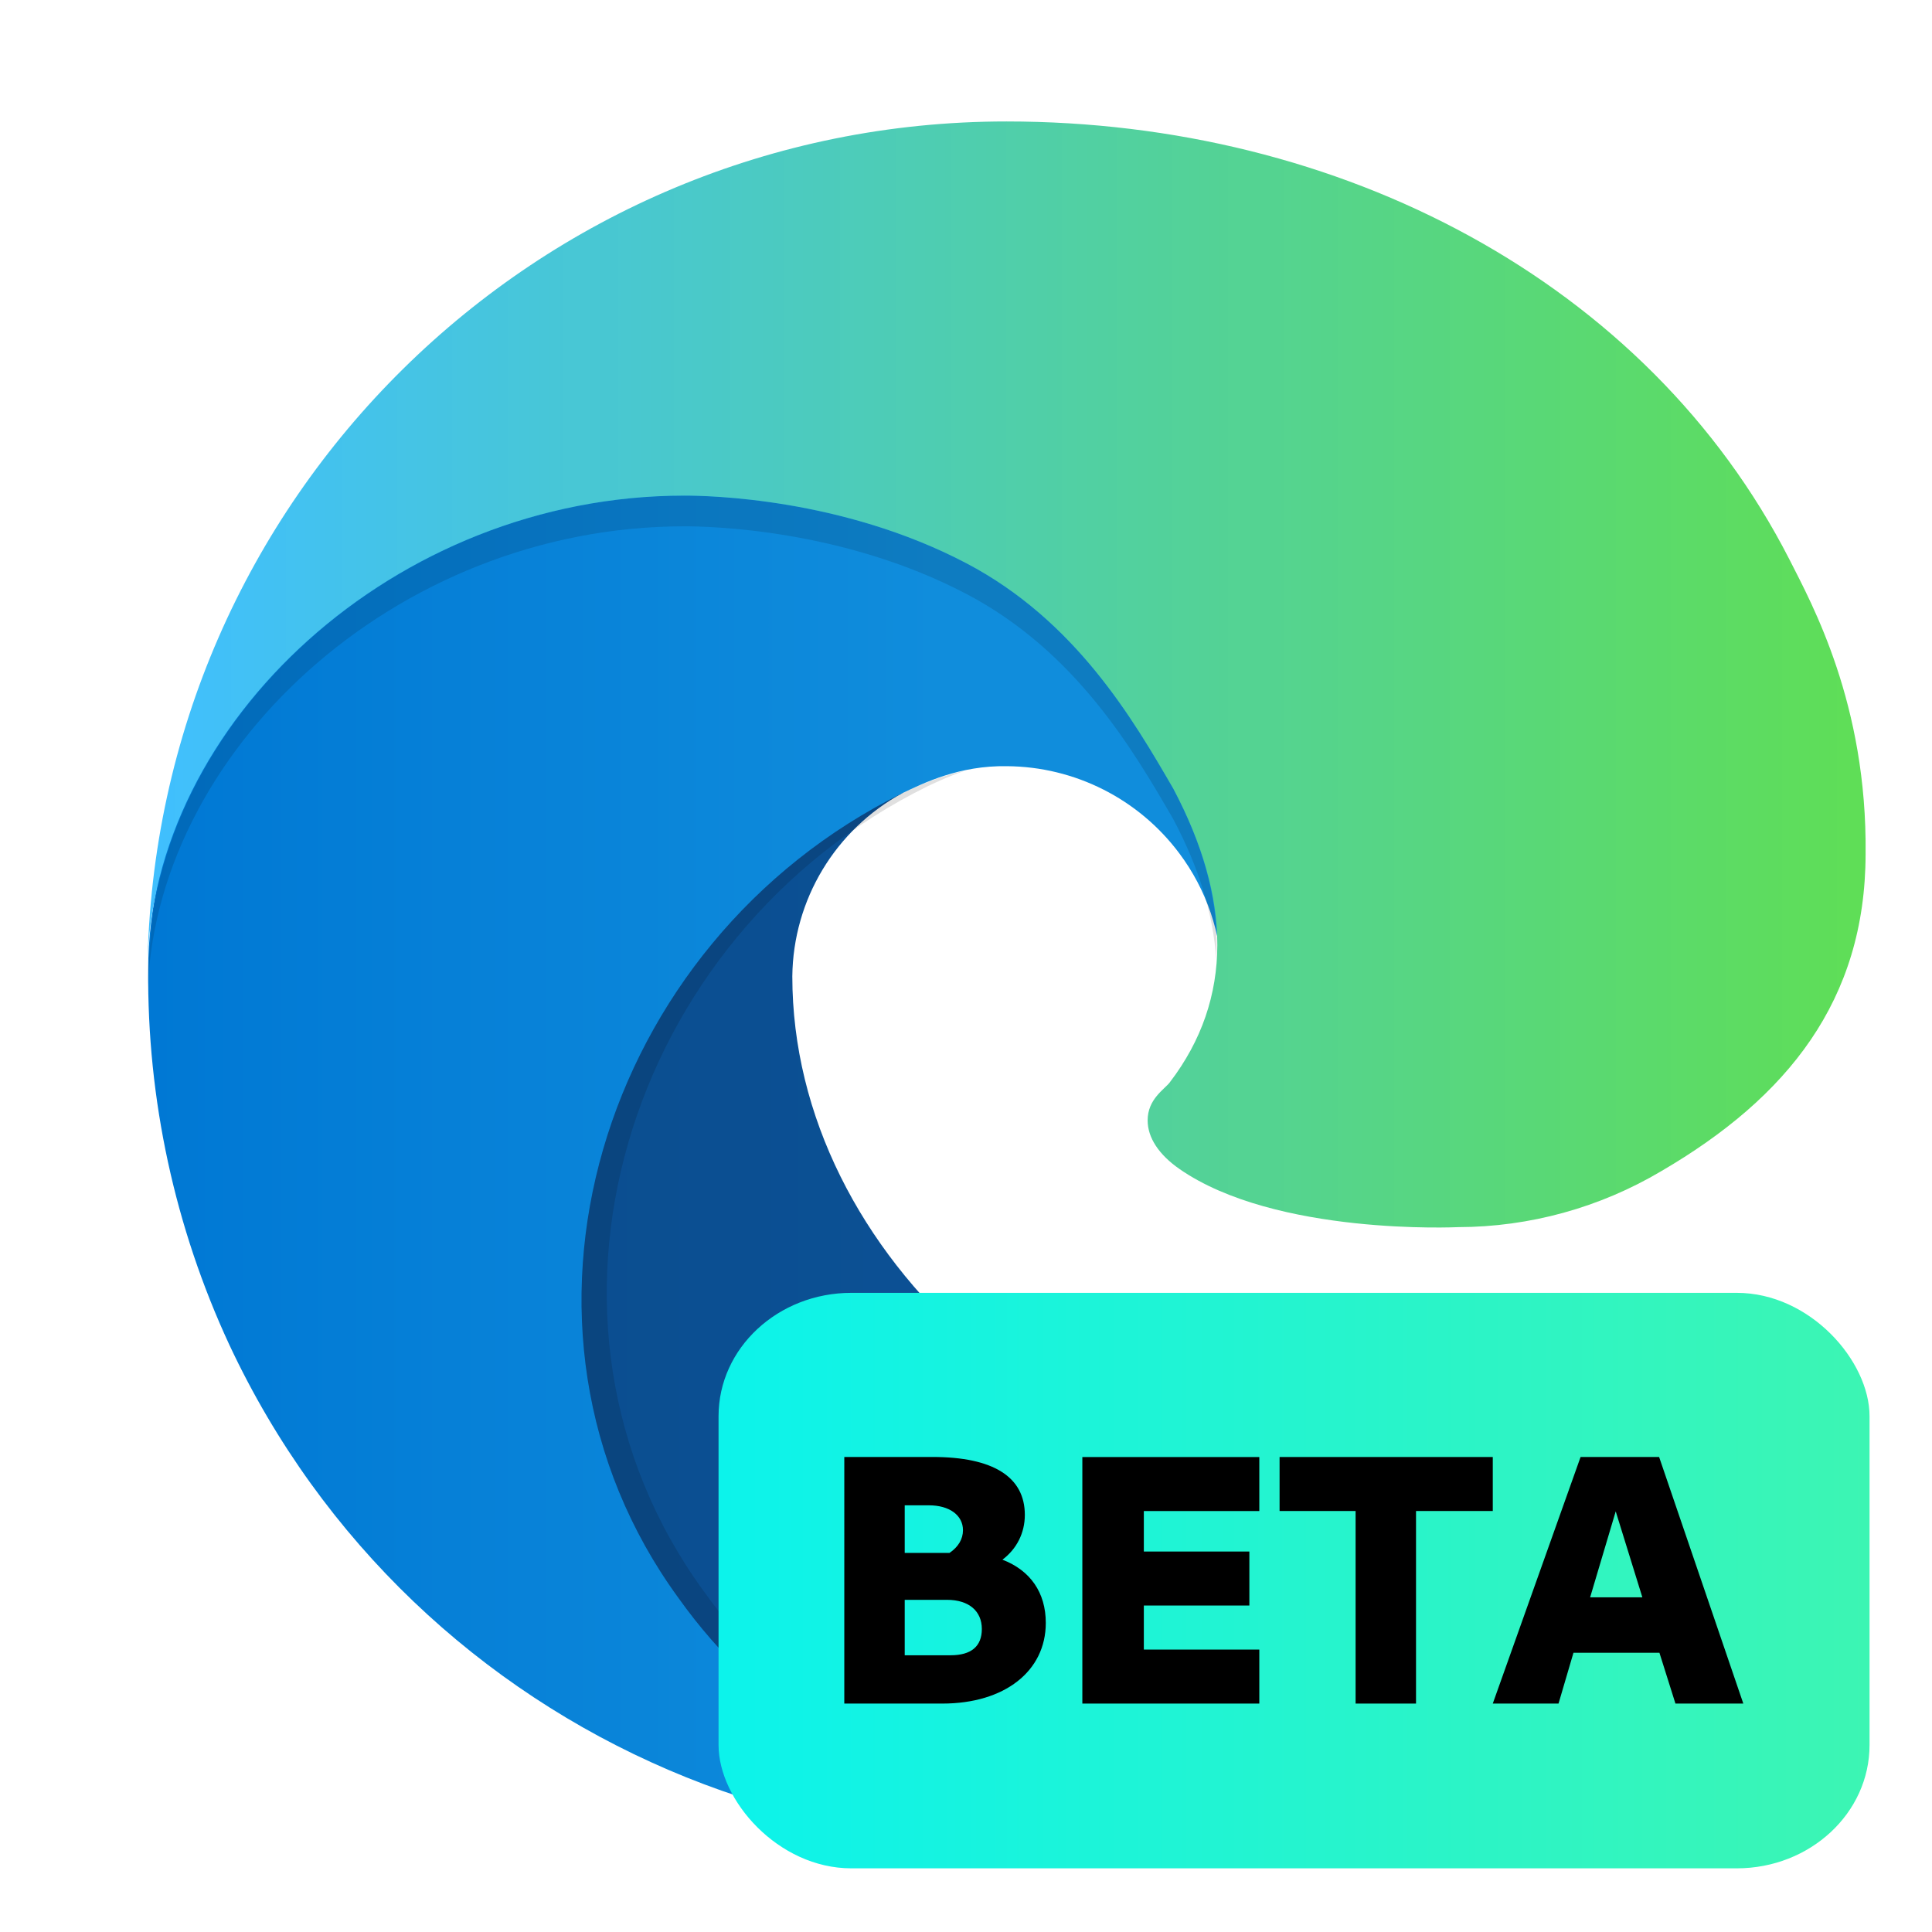 <?xml version="1.0" encoding="UTF-8"?>
<svg width="64" height="64" version="1.1" xmlns="http://www.w3.org/2000/svg">
 <defs>
  <linearGradient id="linearGradient932" x1="11.788" x2="52.749" y1="25.106" y2="25.106" gradientTransform="matrix(1.02 0 0 1.02 -.921 -.664)" gradientUnits="userSpaceOnUse">
   <stop stop-color="#40bfff" offset="0"/>
   <stop stop-color="#5fde56" offset="1"/>
  </linearGradient>
  <linearGradient id="linearGradient940" x1="11.804" x2="30.743" y1="36.254" y2="36.254" gradientTransform="matrix(1.02 0 0 1.02 -.921 -.664)" gradientUnits="userSpaceOnUse">
   <stop stop-color="#0078d4" offset="0"/>
   <stop stop-color="#108ddc" offset="1"/>
  </linearGradient>
  <linearGradient id="linearGradient948" x1="21.182" x2="49.712" y1="40.243" y2="40.243" gradientTransform="matrix(1.02 0 0 1.02 -.921 -.664)" gradientUnits="userSpaceOnUse">
   <stop stop-color="#0b4e90" offset="0"/>
   <stop stop-color="#0d559d" offset="1"/>
  </linearGradient>
  <filter id="filter969" x="-.079" y="-.169" width="1.159" height="1.337" color-interpolation-filters="sRGB">
   <feGaussianBlur stdDeviation="0.861"/>
  </filter>
  <filter id="filter980" x="-.157" y="-.082" width="1.314" height="1.165" color-interpolation-filters="sRGB">
   <feGaussianBlur stdDeviation="1.152"/>
  </filter>
  <linearGradient id="linearGradient1900" x1="25" x2="53" y1="47" y2="47" gradientTransform="matrix(1.362 0 0 1.362 -3.27 -4.16)" gradientUnits="userSpaceOnUse">
   <stop stop-color="#0cf3eb" offset="0"/>
   <stop stop-color="#3cf5b3" offset="1"/>
  </linearGradient>
 </defs>
 <g transform="translate(-6.97 -7.481)">
  <g transform="matrix(1.362 0 0 1.362 -3.27 -4.16)" stroke-width=".746">
   <path class="cls-1" d="m48.823 42.599c-2.002 1.97-5.109 2.438-7.581 2.45-7.724 0-14.453-5.939-14.453-12.757 0.02-1.862 1.046-3.567 2.682-4.457-6.986 0.294-8.782 7.573-8.782 11.838 0 12.058 11.115 13.281 13.509 13.281 1.291 0 3.239-0.375 4.407-0.744l0.214-0.072c4.497-1.555 8.332-4.594 10.871-8.618 0.363-0.571-0.277-1.249-0.868-0.921z" fill="url(#linearGradient948)"/>
   <path class="cls-3" d="m27.737 50.903c-1.456-0.904-2.718-2.087-3.712-3.483-4.824-6.609-1.894-15.97 5.447-19.585 0.509-0.24 1.379-0.674 2.537-0.653 1.653 0.012 3.205 0.797 4.194 2.122 0.659 0.88 1.023 1.946 1.038 3.046 0-0.034 3.993-12.992-13.059-12.992-7.166 0-13.059 6.799-13.059 12.765-0.028 3.156 0.647 6.278 1.977 9.14 4.498 9.597 15.471 14.305 25.526 10.953-3.442 1.085-7.814 0.608-10.875-1.306z" fill="url(#linearGradient940)"/>
   <path d="m24.164 20.602c-6.481 0-12 4.676-12.914 10.062-0.085 0.716-0.134 1.443-0.145 2.18 0.078-5.964 6.007-11.496 13.059-11.496 0.571 0 3.829 0.055 6.856 1.643 2.667 1.4 4.066 3.808 5.037 5.484 0.627 1.183 0.971 2.32 1.041 3.4 0.081-1.296-0.27-2.687-1.043-4.146-0.971-1.676-2.368-4.084-5.035-5.484-3.026-1.588-6.284-1.643-6.856-1.643z" filter="url(#filter969)" opacity=".35"/>
   <path d="m24.795 19.191c-1.083 0-2.132 0.171-3.141 0.455 0.819-0.184 1.663-0.289 2.527-0.289 13.111 0 13.776 7.643 13.385 11.199 0.18 0.521 0.279 1.069 0.287 1.627 0-0.034 3.993-12.992-13.059-12.992zm6.18 8.104c-0.644 0.14-1.16 0.38-1.502 0.541-7.341 3.615-10.272 12.975-5.447 19.584 0.994 1.395 2.255 2.581 3.711 3.484l0.016 0.006c3.06 1.914 7.433 2.39 10.875 1.305-0.448 0.149-0.9 0.263-1.352 0.381 0.657-0.15 1.312-0.33 1.963-0.547-3.442 1.085-7.813 0.609-10.873-1.305l-0.016-0.008c-1.456-0.904-2.717-2.087-3.711-3.482-4.824-6.609-1.895-15.97 5.445-19.586 0.225-0.106 0.531-0.247 0.891-0.373z" filter="url(#filter980)" opacity=".35"/>
   <path class="cls-5" d="m35.97 34.872c-0.132 0.171-0.539 0.408-0.539 0.924 0 0.426 0.278 0.836 0.77 1.18 2.347 1.632 6.773 1.417 6.784 1.417 1.739-0.004 3.446-0.475 4.941-1.363 3.07-1.792 4.96-4.152 4.967-7.706 0.042-3.658-1.306-6.089-1.851-7.167-3.459-6.765-10.925-10.656-19.044-10.656-11.426-0.001-20.733 9.174-20.894 20.597 0.078-5.964 6.007-11.497 13.059-11.497 0.571 0 3.829 0.055 6.856 1.643 2.667 1.4 4.064 3.808 5.036 5.484 1.412 2.663 1.472 5.109-0.085 7.143z" fill="url(#linearGradient932)"/>
  </g>
  <rect x="30.773" y="50.308" width="38.128" height="19.064" rx="4.399" ry="4.085" fill="url(#linearGradient1900)" stroke-width="1.074"/>
  <g transform="matrix(1.216 0 0 1.216 2.155 2.202)" stroke-linecap="square" stroke-width="1.613" aria-label="BETA">
   <path d="m26.96 50.75h2.672c1.694 0 2.817-0.881 2.817-2.197 0-0.832-0.426-1.433-1.181-1.723 0.387-0.29 0.61-0.726 0.61-1.22 0-1.036-0.862-1.578-2.517-1.578h-2.401zm1.646-2.826h1.152c0.6 0 0.949 0.31 0.949 0.794 0 0.474-0.29 0.716-0.852 0.716h-1.249zm1.22-1.278h-1.22v-1.297h0.658c0.561 0 0.929 0.271 0.929 0.678 0 0.242-0.126 0.455-0.368 0.62z"/>
   <path d="m33.445 50.75h4.821v-1.471h-3.146v-1.2h2.875v-1.471h-2.875v-1.103h3.146v-1.471h-4.821z"/>
   <path d="m40.889 50.75h1.646v-5.246h2.091v-1.471h-5.808v1.471h2.071z"/>
   <path d="m44.626 50.75h1.791l0.407-1.384h2.342l0.436 1.384h1.849l-2.294-6.718h-2.139zm2.652-2.894 0.697-2.342 0.726 2.342z"/>
  </g>
 </g>
</svg>
